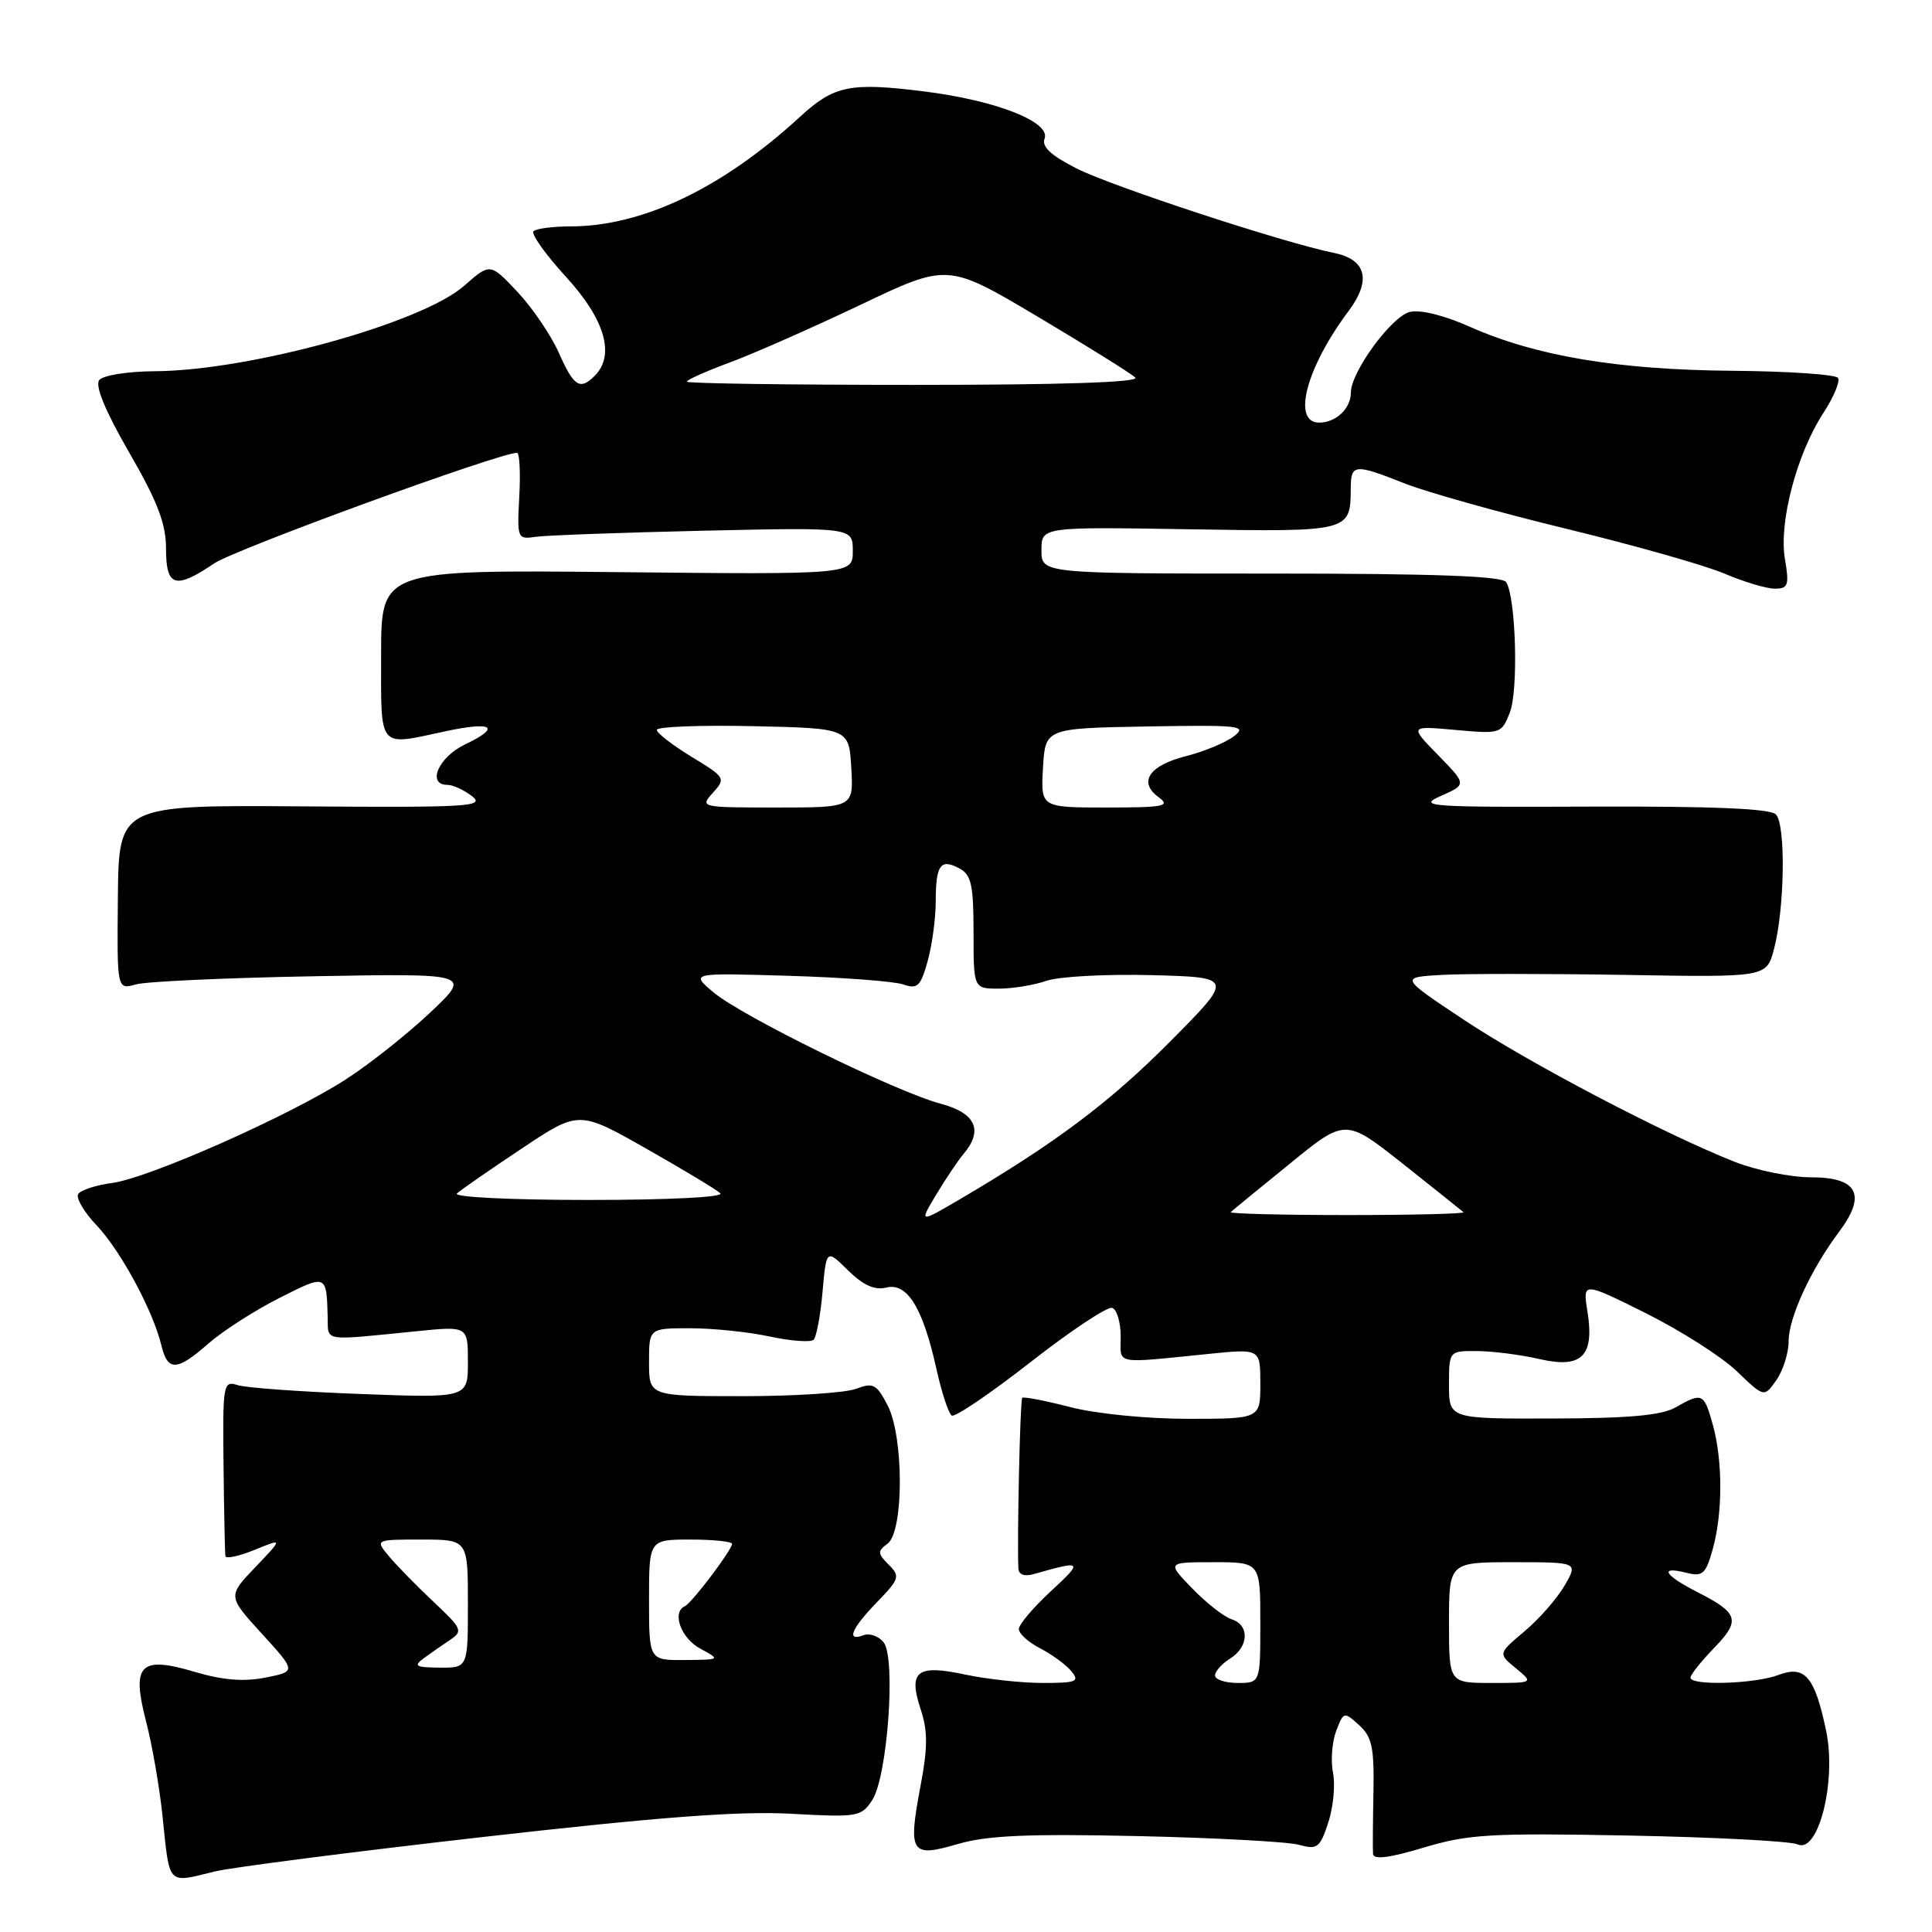 <?xml version="1.0" encoding="UTF-8" standalone="no"?>
<!DOCTYPE svg PUBLIC "-//W3C//DTD SVG 1.1//EN" "http://www.w3.org/Graphics/SVG/1.1/DTD/svg11.dtd" >
<svg xmlns="http://www.w3.org/2000/svg" xmlns:xlink="http://www.w3.org/1999/xlink" version="1.1" viewBox="0 0 256 256">
 <g >
 <path fill="currentColor"
d=" M 28.50 247.97 C 30.70 247.44 46.67 245.38 64.00 243.41 C 87.32 240.76 97.91 239.96 104.78 240.33 C 113.64 240.82 114.12 240.74 115.57 238.53 C 117.61 235.42 118.74 219.60 117.07 217.59 C 116.40 216.78 115.21 216.37 114.43 216.67 C 112.08 217.57 112.80 215.80 116.21 212.29 C 119.19 209.21 119.30 208.87 117.75 207.32 C 116.28 205.85 116.26 205.53 117.60 204.55 C 119.77 202.96 119.78 190.40 117.61 186.21 C 116.15 183.40 115.70 183.16 113.42 184.03 C 112.02 184.56 105.27 185.00 98.43 185.00 C 86.00 185.00 86.00 185.00 86.00 180.50 C 86.00 176.00 86.00 176.00 91.45 176.00 C 94.45 176.00 99.20 176.49 102.02 177.10 C 104.83 177.70 107.44 177.89 107.81 177.52 C 108.18 177.15 108.72 174.29 108.99 171.17 C 109.50 165.50 109.50 165.50 112.37 168.33 C 114.39 170.31 115.90 170.99 117.43 170.61 C 120.20 169.91 122.28 173.28 124.06 181.30 C 124.76 184.48 125.69 187.31 126.11 187.57 C 126.53 187.83 131.24 184.64 136.56 180.48 C 141.88 176.32 146.75 173.09 147.37 173.30 C 147.99 173.51 148.50 175.22 148.50 177.09 C 148.50 180.89 147.39 180.68 160.25 179.39 C 167.00 178.71 167.00 178.71 167.00 183.35 C 167.00 188.00 167.00 188.00 157.39 188.00 C 151.94 188.00 145.19 187.33 141.78 186.44 C 138.48 185.59 135.63 185.04 135.45 185.22 C 135.17 185.50 134.76 203.81 134.94 207.82 C 134.98 208.65 135.74 208.93 137.00 208.57 C 143.46 206.73 143.57 206.84 139.25 210.84 C 136.91 213.00 135.00 215.26 135.00 215.86 C 135.00 216.46 136.27 217.61 137.82 218.41 C 139.38 219.21 141.23 220.57 141.95 221.43 C 143.10 222.82 142.66 223.00 138.17 223.00 C 135.38 223.00 130.78 222.50 127.95 221.90 C 121.49 220.51 120.32 221.41 121.99 226.48 C 122.94 229.34 122.94 231.54 121.99 236.56 C 120.29 245.58 120.66 246.17 126.89 244.35 C 130.78 243.21 136.12 242.97 150.70 243.29 C 161.04 243.52 170.69 244.04 172.14 244.45 C 174.54 245.12 174.90 244.85 176.00 241.51 C 176.67 239.48 176.95 236.51 176.63 234.91 C 176.31 233.31 176.50 230.81 177.05 229.37 C 178.03 226.79 178.09 226.78 180.08 228.58 C 181.79 230.12 182.10 231.55 181.99 237.46 C 181.91 241.33 181.89 245.02 181.93 245.65 C 181.98 246.45 184.07 246.19 188.63 244.82 C 194.54 243.04 197.48 242.87 215.88 243.22 C 227.22 243.44 237.26 243.96 238.19 244.39 C 240.94 245.66 243.36 236.07 241.98 229.38 C 240.48 222.16 239.16 220.61 235.66 221.94 C 232.54 223.13 224.00 223.39 224.00 222.30 C 224.00 221.91 225.40 220.15 227.11 218.38 C 230.67 214.71 230.39 213.75 224.93 210.97 C 220.49 208.70 219.79 207.48 223.45 208.40 C 225.62 208.94 226.02 208.58 226.95 205.26 C 228.28 200.46 228.28 193.54 226.95 188.75 C 225.79 184.58 225.55 184.47 222.00 186.50 C 220.18 187.54 215.78 187.94 205.75 187.96 C 192.00 188.00 192.00 188.00 192.00 183.50 C 192.00 179.00 192.00 179.00 195.75 179.02 C 197.81 179.04 201.51 179.51 203.97 180.08 C 209.61 181.38 211.30 179.70 210.34 173.75 C 209.72 169.84 209.72 169.84 218.11 174.02 C 222.72 176.32 228.13 179.77 230.13 181.69 C 233.76 185.18 233.76 185.18 235.38 182.87 C 236.27 181.59 237.00 179.29 237.00 177.74 C 237.00 174.61 239.94 168.22 243.68 163.23 C 247.36 158.32 246.18 156.00 239.97 156.00 C 237.28 156.00 232.75 155.08 229.91 153.97 C 220.58 150.29 202.65 140.89 194.00 135.15 C 185.50 129.50 185.50 129.50 191.00 129.18 C 194.03 129.01 204.95 129.01 215.28 129.18 C 234.06 129.50 234.06 129.50 235.05 125.81 C 236.48 120.49 236.65 109.25 235.31 107.91 C 234.54 107.14 226.88 106.82 210.85 106.88 C 189.20 106.97 187.75 106.87 190.93 105.46 C 194.35 103.95 194.35 103.95 190.56 100.06 C 186.76 96.17 186.76 96.17 192.85 96.72 C 198.85 97.26 198.96 97.23 200.07 94.39 C 201.21 91.45 200.87 79.21 199.58 77.14 C 199.08 76.33 190.09 76.00 168.44 76.00 C 138.00 76.00 138.00 76.00 138.00 72.90 C 138.00 69.81 138.00 69.81 157.55 70.13 C 178.86 70.48 178.95 70.46 178.98 64.75 C 179.00 61.45 179.43 61.41 186.21 64.09 C 189.12 65.23 198.80 67.95 207.73 70.11 C 216.65 72.28 226.03 74.94 228.56 76.03 C 231.09 77.11 234.07 78.00 235.17 78.00 C 236.95 78.00 237.10 77.56 236.51 74.04 C 235.69 69.20 238.09 60.12 241.61 54.71 C 242.97 52.63 243.84 50.55 243.55 50.08 C 243.27 49.62 236.95 49.19 229.53 49.13 C 214.39 49.01 203.50 47.18 194.79 43.31 C 191.34 41.77 188.17 40.99 186.79 41.34 C 184.37 41.95 179.00 49.29 179.00 52.00 C 179.00 54.12 177.03 56.00 174.80 56.00 C 171.16 56.00 173.07 48.73 178.68 41.23 C 181.76 37.12 181.06 34.37 176.70 33.50 C 170.14 32.18 147.34 24.70 142.67 22.33 C 139.27 20.61 138.00 19.43 138.41 18.38 C 139.26 16.16 132.01 13.31 122.42 12.11 C 112.65 10.89 110.52 11.32 106.00 15.48 C 95.70 24.95 85.12 30.00 75.56 30.00 C 73.24 30.00 71.05 30.29 70.69 30.64 C 70.34 30.99 72.29 33.73 75.03 36.72 C 80.18 42.35 81.53 47.07 78.80 49.80 C 76.85 51.75 76.03 51.23 74.05 46.75 C 73.01 44.41 70.54 40.78 68.56 38.67 C 64.95 34.84 64.95 34.84 61.50 37.87 C 55.85 42.83 33.09 49.11 20.51 49.19 C 16.93 49.21 13.65 49.73 13.15 50.36 C 12.56 51.10 13.95 54.47 17.12 59.96 C 20.89 66.49 22.00 69.40 22.00 72.71 C 22.00 77.77 23.23 78.14 28.37 74.66 C 31.12 72.79 66.15 60.00 68.51 60.00 C 68.84 60.00 68.98 62.59 68.81 65.75 C 68.51 71.38 68.55 71.49 71.00 71.13 C 72.38 70.93 82.39 70.57 93.25 70.32 C 113.00 69.88 113.00 69.88 113.00 73.01 C 113.00 76.13 113.00 76.13 81.75 75.81 C 50.50 75.50 50.50 75.50 50.50 86.75 C 50.50 99.45 49.99 98.84 59.02 96.90 C 65.30 95.55 66.47 96.33 61.62 98.64 C 58.09 100.33 56.50 104.00 59.31 104.00 C 60.03 104.00 61.49 104.68 62.56 105.51 C 64.31 106.88 62.06 107.01 40.12 106.85 C 15.74 106.67 15.74 106.67 15.62 118.90 C 15.50 131.14 15.50 131.14 18.00 130.44 C 19.38 130.05 29.95 129.57 41.50 129.36 C 62.50 128.98 62.50 128.98 57.00 134.17 C 53.98 137.02 48.98 140.99 45.89 142.98 C 38.46 147.80 19.77 156.09 14.86 156.75 C 12.71 157.03 10.69 157.70 10.36 158.22 C 10.04 158.74 11.13 160.60 12.78 162.34 C 15.97 165.69 20.27 173.66 21.38 178.25 C 22.22 181.76 23.42 181.71 27.66 177.99 C 29.55 176.34 33.77 173.63 37.04 171.98 C 43.29 168.82 43.26 168.81 43.42 174.50 C 43.51 177.82 42.51 177.66 55.25 176.39 C 62.00 175.71 62.00 175.71 62.00 180.48 C 62.00 185.25 62.00 185.25 47.75 184.71 C 39.91 184.42 32.60 183.89 31.50 183.54 C 29.58 182.92 29.50 183.33 29.62 194.20 C 29.69 200.41 29.80 205.81 29.87 206.20 C 29.94 206.58 31.69 206.20 33.75 205.36 C 37.50 203.82 37.50 203.82 33.83 207.66 C 30.16 211.50 30.16 211.50 34.71 216.49 C 39.26 221.48 39.26 221.48 35.17 222.29 C 32.31 222.86 29.51 222.63 25.83 221.54 C 18.53 219.37 17.39 220.54 19.37 228.16 C 20.16 231.19 21.13 236.79 21.53 240.59 C 22.51 250.00 22.08 249.54 28.50 247.97 Z  M 161.00 222.01 C 161.00 221.46 161.90 220.45 163.00 219.77 C 165.49 218.21 165.60 215.32 163.19 214.56 C 162.19 214.24 159.85 212.41 157.99 210.49 C 154.61 207.00 154.61 207.00 160.80 207.00 C 167.00 207.00 167.00 207.00 167.00 215.00 C 167.00 223.00 167.00 223.00 164.00 223.00 C 162.35 223.00 161.00 222.55 161.00 222.01 Z  M 192.00 215.00 C 192.00 207.00 192.00 207.00 200.56 207.00 C 209.11 207.00 209.11 207.00 207.31 210.11 C 206.31 211.82 203.93 214.55 202.00 216.16 C 198.50 219.11 198.50 219.11 200.86 221.05 C 203.22 223.00 203.22 223.00 197.61 223.00 C 192.00 223.00 192.00 223.00 192.00 215.00 Z  M 56.16 219.72 C 57.08 219.05 58.65 217.95 59.66 217.28 C 61.37 216.14 61.22 215.79 57.48 212.28 C 55.27 210.20 52.61 207.49 51.57 206.25 C 49.69 204.00 49.69 204.00 55.85 204.00 C 62.00 204.00 62.00 204.00 62.00 212.50 C 62.00 221.00 62.00 221.00 58.25 220.97 C 55.06 220.94 54.75 220.76 56.16 219.72 Z  M 86.00 212.00 C 86.00 204.00 86.00 204.00 91.50 204.00 C 94.53 204.00 97.00 204.26 97.00 204.57 C 97.00 205.36 91.66 212.43 90.75 212.83 C 88.99 213.62 90.22 217.05 92.75 218.43 C 95.50 219.92 95.50 219.92 90.75 219.96 C 86.00 220.00 86.00 220.00 86.00 212.00 Z  M 124.06 158.28 C 125.31 156.20 126.93 153.79 127.66 152.92 C 130.33 149.77 129.30 147.49 124.65 146.25 C 118.69 144.66 98.18 134.60 94.50 131.46 C 91.50 128.91 91.50 128.91 104.50 129.30 C 111.65 129.51 118.48 130.03 119.68 130.44 C 121.58 131.10 121.99 130.70 122.92 127.35 C 123.51 125.23 123.99 121.66 123.99 119.42 C 124.00 114.58 124.62 113.73 127.13 115.07 C 128.70 115.91 129.00 117.27 129.00 123.54 C 129.00 131.00 129.00 131.00 132.35 131.00 C 134.19 131.00 137.04 130.53 138.67 129.96 C 140.31 129.39 146.56 129.06 152.57 129.21 C 163.50 129.50 163.50 129.50 155.00 138.06 C 147.02 146.09 139.79 151.51 127.15 158.93 C 121.79 162.07 121.79 162.07 124.06 158.28 Z  M 163.08 160.61 C 163.31 160.39 166.82 157.51 170.89 154.21 C 178.27 148.19 178.27 148.19 185.89 154.21 C 190.07 157.53 193.69 160.41 193.92 160.62 C 194.15 160.83 187.21 161.00 178.50 161.00 C 169.79 161.00 162.85 160.82 163.08 160.61 Z  M 60.55 158.14 C 61.07 157.66 64.92 154.99 69.10 152.21 C 76.70 147.14 76.70 147.14 85.60 152.18 C 90.50 154.96 94.93 157.63 95.45 158.11 C 96.00 158.63 88.74 159.00 78.00 159.00 C 67.60 159.00 60.01 158.62 60.55 158.14 Z  M 94.47 105.04 C 96.19 103.13 96.11 103.00 91.65 100.29 C 89.13 98.75 87.05 97.15 87.03 96.72 C 87.01 96.29 92.74 96.07 99.75 96.22 C 112.50 96.50 112.50 96.50 112.80 101.75 C 113.10 107.00 113.10 107.00 102.90 107.00 C 92.82 107.00 92.71 106.98 94.47 105.04 Z  M 138.20 101.75 C 138.50 96.50 138.50 96.50 152.00 96.26 C 164.31 96.05 165.32 96.16 163.50 97.56 C 162.40 98.40 159.55 99.58 157.16 100.19 C 152.25 101.43 150.78 103.63 153.53 105.64 C 155.14 106.82 154.24 107.00 146.64 107.00 C 137.90 107.00 137.90 107.00 138.20 101.75 Z  M 91.00 50.57 C 91.00 50.34 93.59 49.18 96.75 48.01 C 99.91 46.84 107.69 43.40 114.04 40.38 C 125.58 34.88 125.58 34.88 137.52 41.97 C 144.09 45.88 149.90 49.50 150.43 50.03 C 151.06 50.66 140.62 51.00 121.20 51.00 C 104.59 51.00 91.00 50.81 91.00 50.57 Z "/>
</g>
</svg>